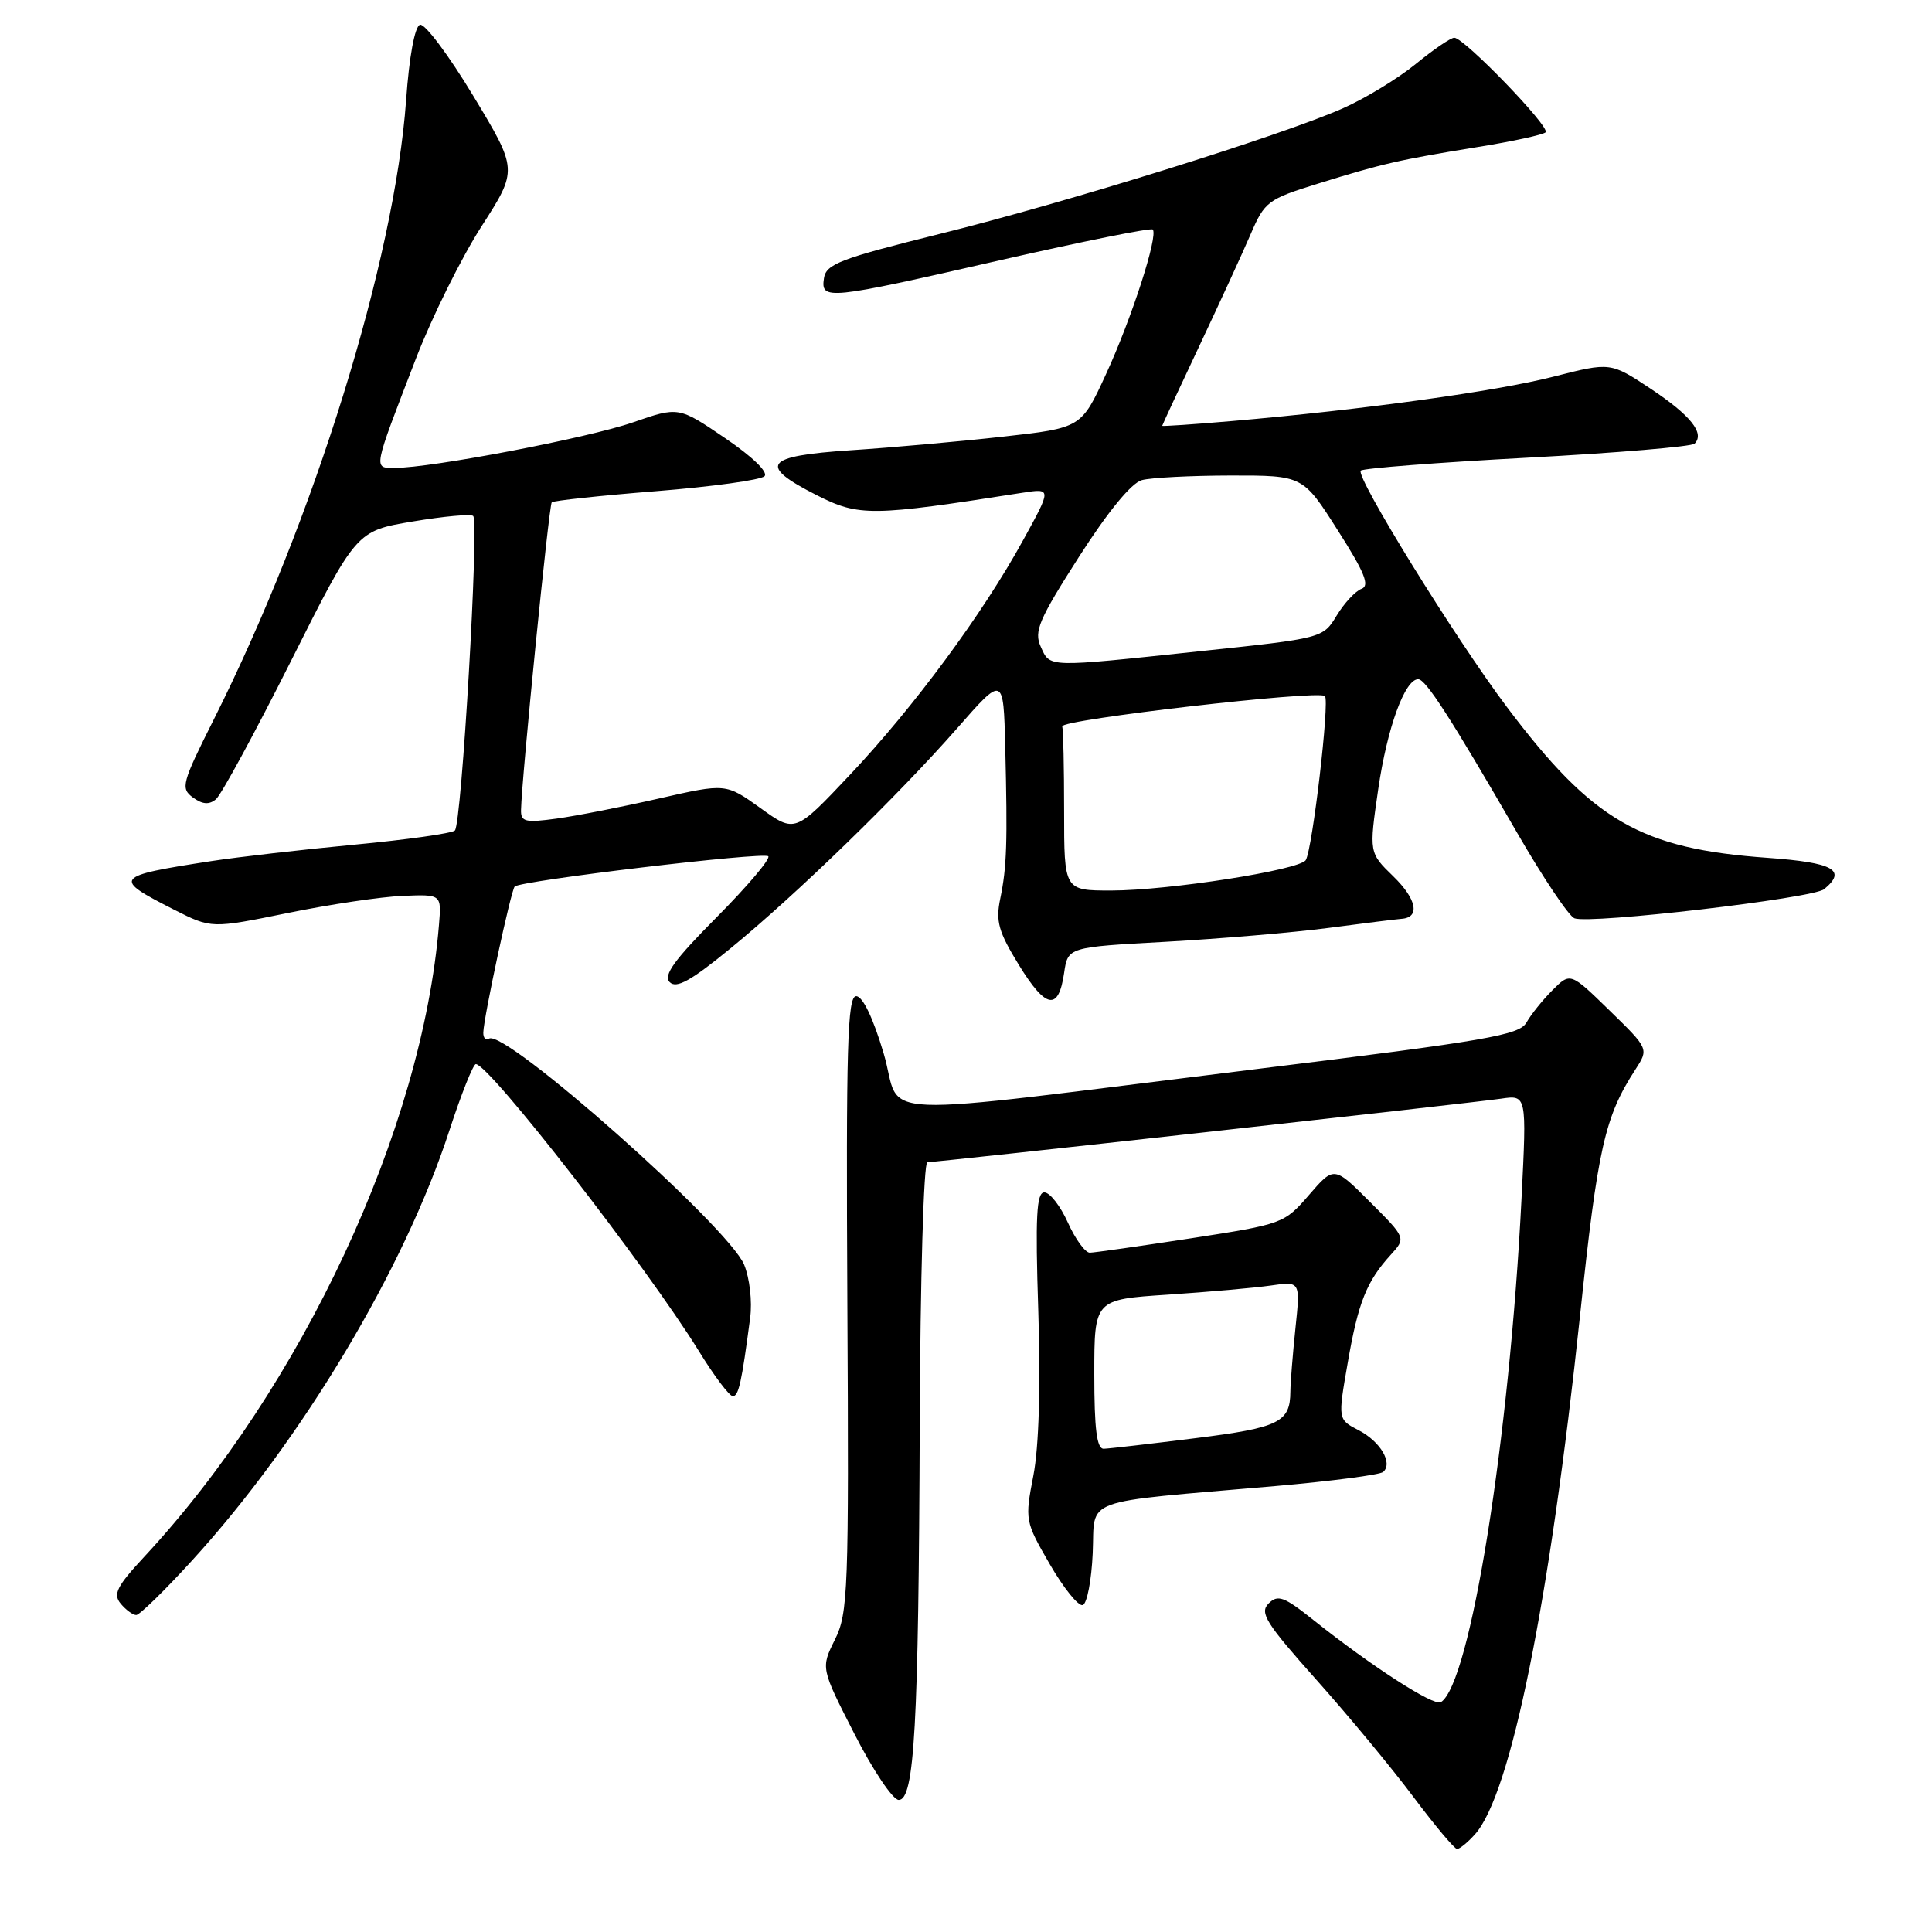 <?xml version="1.0" encoding="UTF-8" standalone="no"?>
<!DOCTYPE svg PUBLIC "-//W3C//DTD SVG 1.1//EN" "http://www.w3.org/Graphics/SVG/1.1/DTD/svg11.dtd" >
<svg xmlns="http://www.w3.org/2000/svg" xmlns:xlink="http://www.w3.org/1999/xlink" version="1.1" viewBox="0 0 256 256">
 <g >
 <path fill="currentColor"
d=" M 195.42 243.08 C 200.17 237.85 205.34 212.33 209.36 174.34 C 211.71 152.07 212.64 147.97 216.69 141.73 C 218.48 138.97 218.48 138.97 213.28 133.90 C 208.08 128.83 208.08 128.83 205.71 131.20 C 204.41 132.50 202.86 134.43 202.27 135.48 C 201.33 137.16 197.07 137.89 166.85 141.61 C 113.37 148.19 119.72 148.44 117.09 139.58 C 115.69 134.87 114.31 132.00 113.45 132.00 C 112.29 132.00 112.10 138.58 112.28 172.75 C 112.49 210.81 112.38 213.75 110.63 217.26 C 108.76 221.03 108.76 221.03 113.22 229.76 C 115.67 234.57 118.31 238.50 119.09 238.50 C 121.17 238.50 121.72 228.76 121.87 188.75 C 121.94 169.55 122.39 154.00 122.88 154.00 C 124.17 154.00 194.91 146.16 198.90 145.58 C 202.30 145.08 202.30 145.08 201.61 158.79 C 200.01 190.67 194.81 223.14 190.92 225.55 C 189.99 226.12 181.72 220.78 174.01 214.64 C 170.13 211.55 169.32 211.25 168.09 212.48 C 166.87 213.70 167.74 215.08 174.41 222.56 C 178.66 227.32 184.46 234.32 187.29 238.11 C 190.13 241.90 192.73 245.00 193.07 245.00 C 193.41 245.00 194.47 244.14 195.42 243.08 Z  M 25.47 206.75 C 40.00 190.83 53.58 168.14 59.56 149.75 C 61.13 144.94 62.70 141.00 63.05 141.00 C 64.83 141.00 85.71 167.87 92.60 179.02 C 94.62 182.31 96.65 185.00 97.10 185.00 C 97.87 185.00 98.27 183.23 99.40 174.62 C 99.69 172.45 99.33 169.34 98.60 167.57 C 96.48 162.51 66.92 136.31 64.80 137.62 C 64.36 137.90 64.02 137.53 64.04 136.81 C 64.10 134.74 67.71 117.96 68.20 117.47 C 68.98 116.69 101.18 112.85 101.80 113.46 C 102.12 113.79 99.06 117.41 94.98 121.52 C 89.35 127.19 87.85 129.25 88.74 130.14 C 89.63 131.03 91.55 129.96 96.79 125.67 C 105.54 118.52 118.92 105.51 126.83 96.50 C 132.96 89.50 132.96 89.50 133.20 99.00 C 133.51 111.73 133.41 114.86 132.54 119.07 C 131.91 122.08 132.30 123.46 135.01 127.87 C 138.60 133.70 140.26 133.99 141.00 128.92 C 141.50 125.50 141.50 125.50 154.50 124.79 C 161.65 124.39 171.32 123.57 176.00 122.96 C 180.68 122.34 185.04 121.80 185.71 121.75 C 188.21 121.58 187.73 119.14 184.62 116.12 C 181.40 112.99 181.40 112.99 182.62 104.59 C 183.81 96.43 186.15 90.00 187.92 90.00 C 188.92 90.00 192.18 95.05 201.02 110.34 C 204.46 116.30 207.88 121.40 208.62 121.68 C 210.69 122.48 240.26 119.03 241.71 117.82 C 244.76 115.30 242.96 114.30 234.25 113.67 C 217.38 112.47 211.06 108.81 199.66 93.67 C 192.84 84.61 179.56 63.11 180.31 62.36 C 180.62 62.05 190.54 61.28 202.35 60.65 C 214.17 60.02 224.15 59.18 224.54 58.79 C 225.92 57.41 224.02 55.04 218.75 51.53 C 213.40 47.98 213.40 47.98 205.84 49.91 C 198.26 51.85 180.61 54.29 163.25 55.79 C 158.16 56.23 154.00 56.51 154.00 56.42 C 154.00 56.33 156.20 51.59 158.90 45.88 C 161.59 40.17 164.67 33.48 165.73 31.00 C 167.57 26.72 168.01 26.39 174.58 24.35 C 183.14 21.69 185.38 21.17 195.86 19.47 C 200.46 18.73 204.48 17.85 204.80 17.53 C 205.47 16.86 194.01 5.00 192.70 5.00 C 192.22 5.00 189.93 6.57 187.59 8.48 C 185.26 10.39 180.90 13.04 177.92 14.36 C 169.70 17.99 141.37 26.82 124.50 31.00 C 111.36 34.26 109.46 34.99 109.18 36.86 C 108.74 39.81 109.56 39.73 132.52 34.48 C 143.40 32.00 152.50 30.16 152.74 30.41 C 153.51 31.18 149.95 42.21 146.54 49.60 C 143.27 56.70 143.27 56.70 132.89 57.86 C 127.17 58.50 118.11 59.31 112.75 59.66 C 101.26 60.42 100.35 61.62 108.25 65.63 C 113.82 68.45 115.48 68.43 135.43 65.30 C 139.36 64.69 139.36 64.69 135.56 71.59 C 130.20 81.36 121.10 93.68 112.62 102.67 C 105.35 110.38 105.35 110.38 100.77 107.08 C 96.18 103.79 96.18 103.79 87.34 105.80 C 82.48 106.91 76.36 108.11 73.75 108.47 C 69.58 109.04 69.00 108.90 69.04 107.31 C 69.12 103.16 72.74 66.92 73.11 66.56 C 73.33 66.34 79.56 65.67 86.96 65.08 C 94.35 64.49 100.80 63.60 101.30 63.10 C 101.83 62.57 99.68 60.50 96.06 58.04 C 89.92 53.87 89.92 53.87 83.86 55.97 C 77.89 58.04 57.16 62.00 52.33 62.00 C 49.44 62.00 49.36 62.44 55.12 47.50 C 57.24 42.00 61.15 34.12 63.80 30.00 C 68.62 22.50 68.62 22.50 62.71 12.70 C 59.46 7.31 56.28 3.07 55.65 3.28 C 54.96 3.51 54.22 7.49 53.81 13.30 C 52.28 34.52 41.60 68.92 28.33 95.33 C 24.09 103.78 23.91 104.46 25.56 105.67 C 26.83 106.59 27.70 106.66 28.61 105.91 C 29.31 105.33 33.78 97.09 38.55 87.60 C 47.21 70.35 47.21 70.35 54.69 69.10 C 58.81 68.41 62.41 68.08 62.70 68.37 C 63.50 69.17 61.17 109.25 60.27 110.05 C 59.85 110.43 53.88 111.27 47.00 111.92 C 40.12 112.57 31.58 113.55 28.00 114.10 C 15.04 116.10 14.84 116.36 23.07 120.54 C 28.01 123.04 28.01 123.04 38.12 120.98 C 43.68 119.84 50.54 118.82 53.37 118.71 C 58.50 118.50 58.50 118.50 58.17 122.50 C 55.97 149.57 40.05 183.74 19.15 206.24 C 15.47 210.20 14.95 211.23 15.99 212.49 C 16.68 213.32 17.61 214.00 18.05 214.00 C 18.49 214.00 21.84 210.74 25.47 206.75 Z  M 144.79 205.80 C 145.13 198.31 142.74 199.19 169.00 196.91 C 176.43 196.26 182.85 195.42 183.28 195.04 C 184.60 193.86 182.91 191.01 180.02 189.51 C 177.27 188.09 177.27 188.09 178.58 180.59 C 179.97 172.56 181.08 169.79 184.28 166.27 C 186.31 164.04 186.31 164.04 181.54 159.27 C 176.77 154.50 176.77 154.50 173.45 158.34 C 170.18 162.13 169.95 162.21 157.82 164.08 C 151.04 165.12 145.01 165.98 144.40 165.99 C 143.80 165.99 142.49 164.20 141.50 162.00 C 140.51 159.80 139.11 158.00 138.38 158.00 C 137.34 158.00 137.17 161.16 137.58 173.75 C 137.90 183.69 137.66 191.71 136.93 195.50 C 135.79 201.41 135.82 201.59 139.10 207.26 C 140.93 210.43 142.90 212.87 143.47 212.68 C 144.04 212.49 144.63 209.40 144.79 205.80 Z  M 141.00 107.50 C 141.00 101.72 140.89 96.66 140.75 96.25 C 140.45 95.36 174.74 91.40 175.56 92.23 C 176.21 92.87 173.91 112.53 173.02 113.97 C 172.21 115.28 154.86 117.99 147.25 118.00 C 141.00 118.00 141.00 118.00 141.00 107.50 Z  M 137.90 85.68 C 136.98 83.67 137.65 82.10 142.97 73.78 C 146.81 67.78 149.92 63.99 151.30 63.62 C 152.51 63.29 157.81 63.02 163.07 63.01 C 172.64 63.00 172.64 63.00 177.25 70.25 C 180.82 75.84 181.54 77.62 180.41 78.02 C 179.61 78.31 178.13 79.90 177.12 81.56 C 175.29 84.57 175.29 84.57 158.90 86.30 C 138.53 88.46 139.17 88.48 137.90 85.68 Z  M 145.00 182.09 C 145.00 172.19 145.00 172.19 154.75 171.55 C 160.11 171.19 166.26 170.65 168.40 170.34 C 172.31 169.77 172.31 169.77 171.65 176.03 C 171.29 179.48 170.99 183.24 170.98 184.40 C 170.96 188.46 169.50 189.18 158.38 190.57 C 152.39 191.32 146.94 191.95 146.25 191.97 C 145.33 191.99 145.00 189.37 145.00 182.09 Z "/>
</g>
</svg>